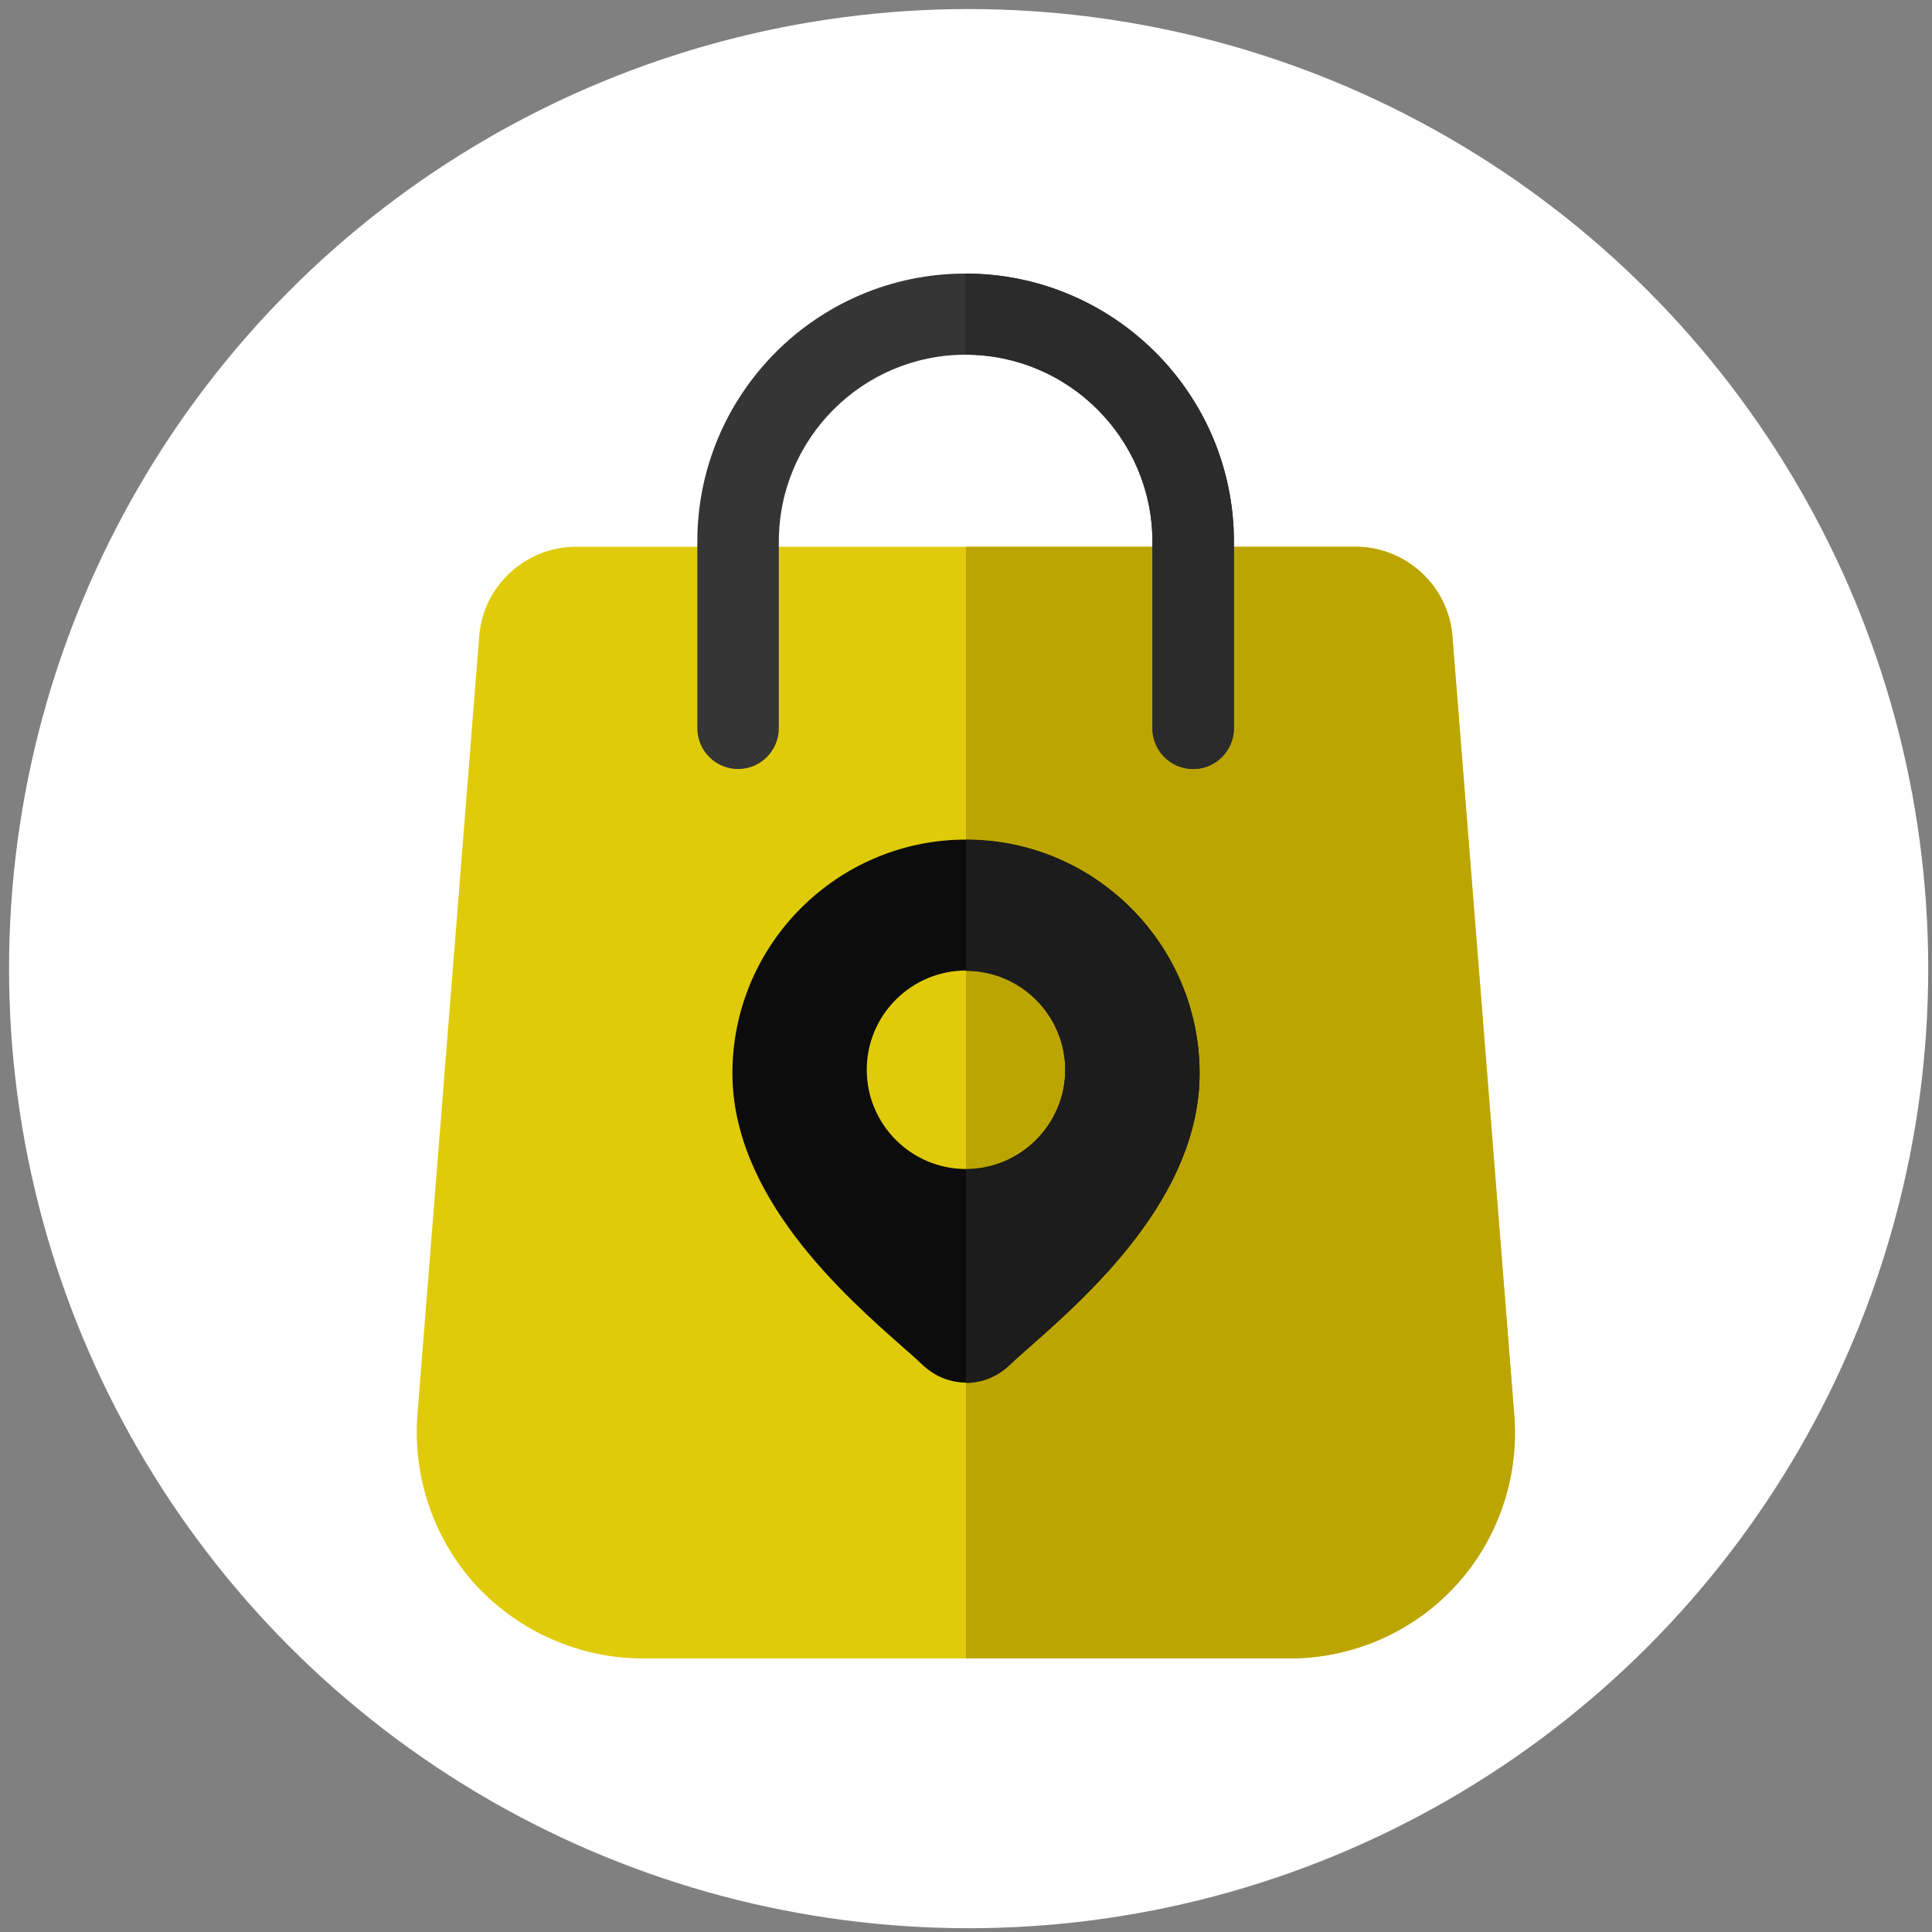 <?xml version="1.0" encoding="utf-8"?>
<!-- Generator: Adobe Illustrator 19.0.0, SVG Export Plug-In . SVG Version: 6.00 Build 0)  -->
<svg version="1.1" id="Capa_1" xmlns="http://www.w3.org/2000/svg" xmlns:xlink="http://www.w3.org/1999/xlink" x="0px" y="0px"
	 viewBox="0 0 512 512" style="enable-background:new 0 0 512 512;" xml:space="preserve">
<rect x="0" y="0" width="512" height="512" fill="#808080" stroke="none"/>
<style type="text/css">
	.st0{fill:#FFFFFF;}
	.st1{fill:#E0CB0A;}
	.st2{fill:#BCA500;}
	.st3{fill:#353535;}
	.st4{fill:#0C0C0C;}
	.st5{fill:#1C1C1C;}
	.st6{fill:#2B2B2B;}
</style>
<circle id="XMLID_1_" class="st0" cx="256.7" cy="256.7" r="254.3"/>
<path class="st1" d="M385.6,420.4c-11.3,12.2-27.2,19.1-43.9,19.1H170.3c-16.6,0-32.5-7-43.9-19.1c-11.3-12.2-17-28.7-15.8-45.2
	L127,168.6c1-13.3,12.3-23.7,25.6-23.7h206.7c13.3,0,24.6,10.4,25.6,23.7l16.4,206.5C402.6,391.7,396.9,408.2,385.6,420.4z"/>
<path class="st2" d="M385.6,420.4c-11.3,12.2-27.2,19.1-43.9,19.1H256V144.9h103.3c13.3,0,24.6,10.4,25.6,23.7l16.4,206.5
	C402.6,391.7,396.9,408.2,385.6,420.4z"/>
<path class="st3" d="M327,143.5v49.5c0,5.9-4.8,10.8-10.8,10.8c-5.9,0-10.8-4.8-10.8-10.8v-49.5c0-27.2-22.2-49.5-49.5-49.5
	s-49.5,22.2-49.5,49.5v49.5c0,5.9-4.8,10.8-10.8,10.8c-5.9,0-10.8-4.8-10.8-10.8v-49.5c0-39.1,31.8-71,71-71S327,104.3,327,143.5z"
	/>
<path class="st4" d="M256,222.5c-34.1,0-61.9,27.8-61.9,61.9c0,32.8,29.6,58.9,45.5,72.9c2.1,1.8,3.8,3.4,5.2,4.7
	c3.2,2.9,7.2,4.4,11.2,4.4s8-1.4,11.2-4.4c1.4-1.3,3.2-2.9,5.2-4.7c15.9-14,45.5-40.1,45.5-72.9C317.9,250.3,290.1,222.5,256,222.5z
	 M256,309.8c-14.5,0-26.3-11.8-26.3-26.3c0-14.5,11.8-26.3,26.3-26.3s26.3,11.8,26.3,26.3C282.3,297.9,270.5,309.8,256,309.8z"/>
<path class="st5" d="M317.9,284.5c0,32.8-29.6,58.9-45.5,72.9c-2.1,1.8-3.8,3.4-5.2,4.7c-3.2,2.9-7.2,4.4-11.2,4.4v-56.6
	c14.5,0,26.3-11.8,26.3-26.3c0-14.5-11.8-26.3-26.3-26.3v-34.7C290.1,222.5,317.9,250.3,317.9,284.5z"/>
<path class="st6" d="M327,143.5v49.5c0,5.9-4.8,10.8-10.8,10.8c-5.9,0-10.8-4.8-10.8-10.8v-49.5c0-27.2-22.2-49.5-49.5-49.5V72.5
	C295.1,72.5,327,104.3,327,143.5z"/>
</svg>
